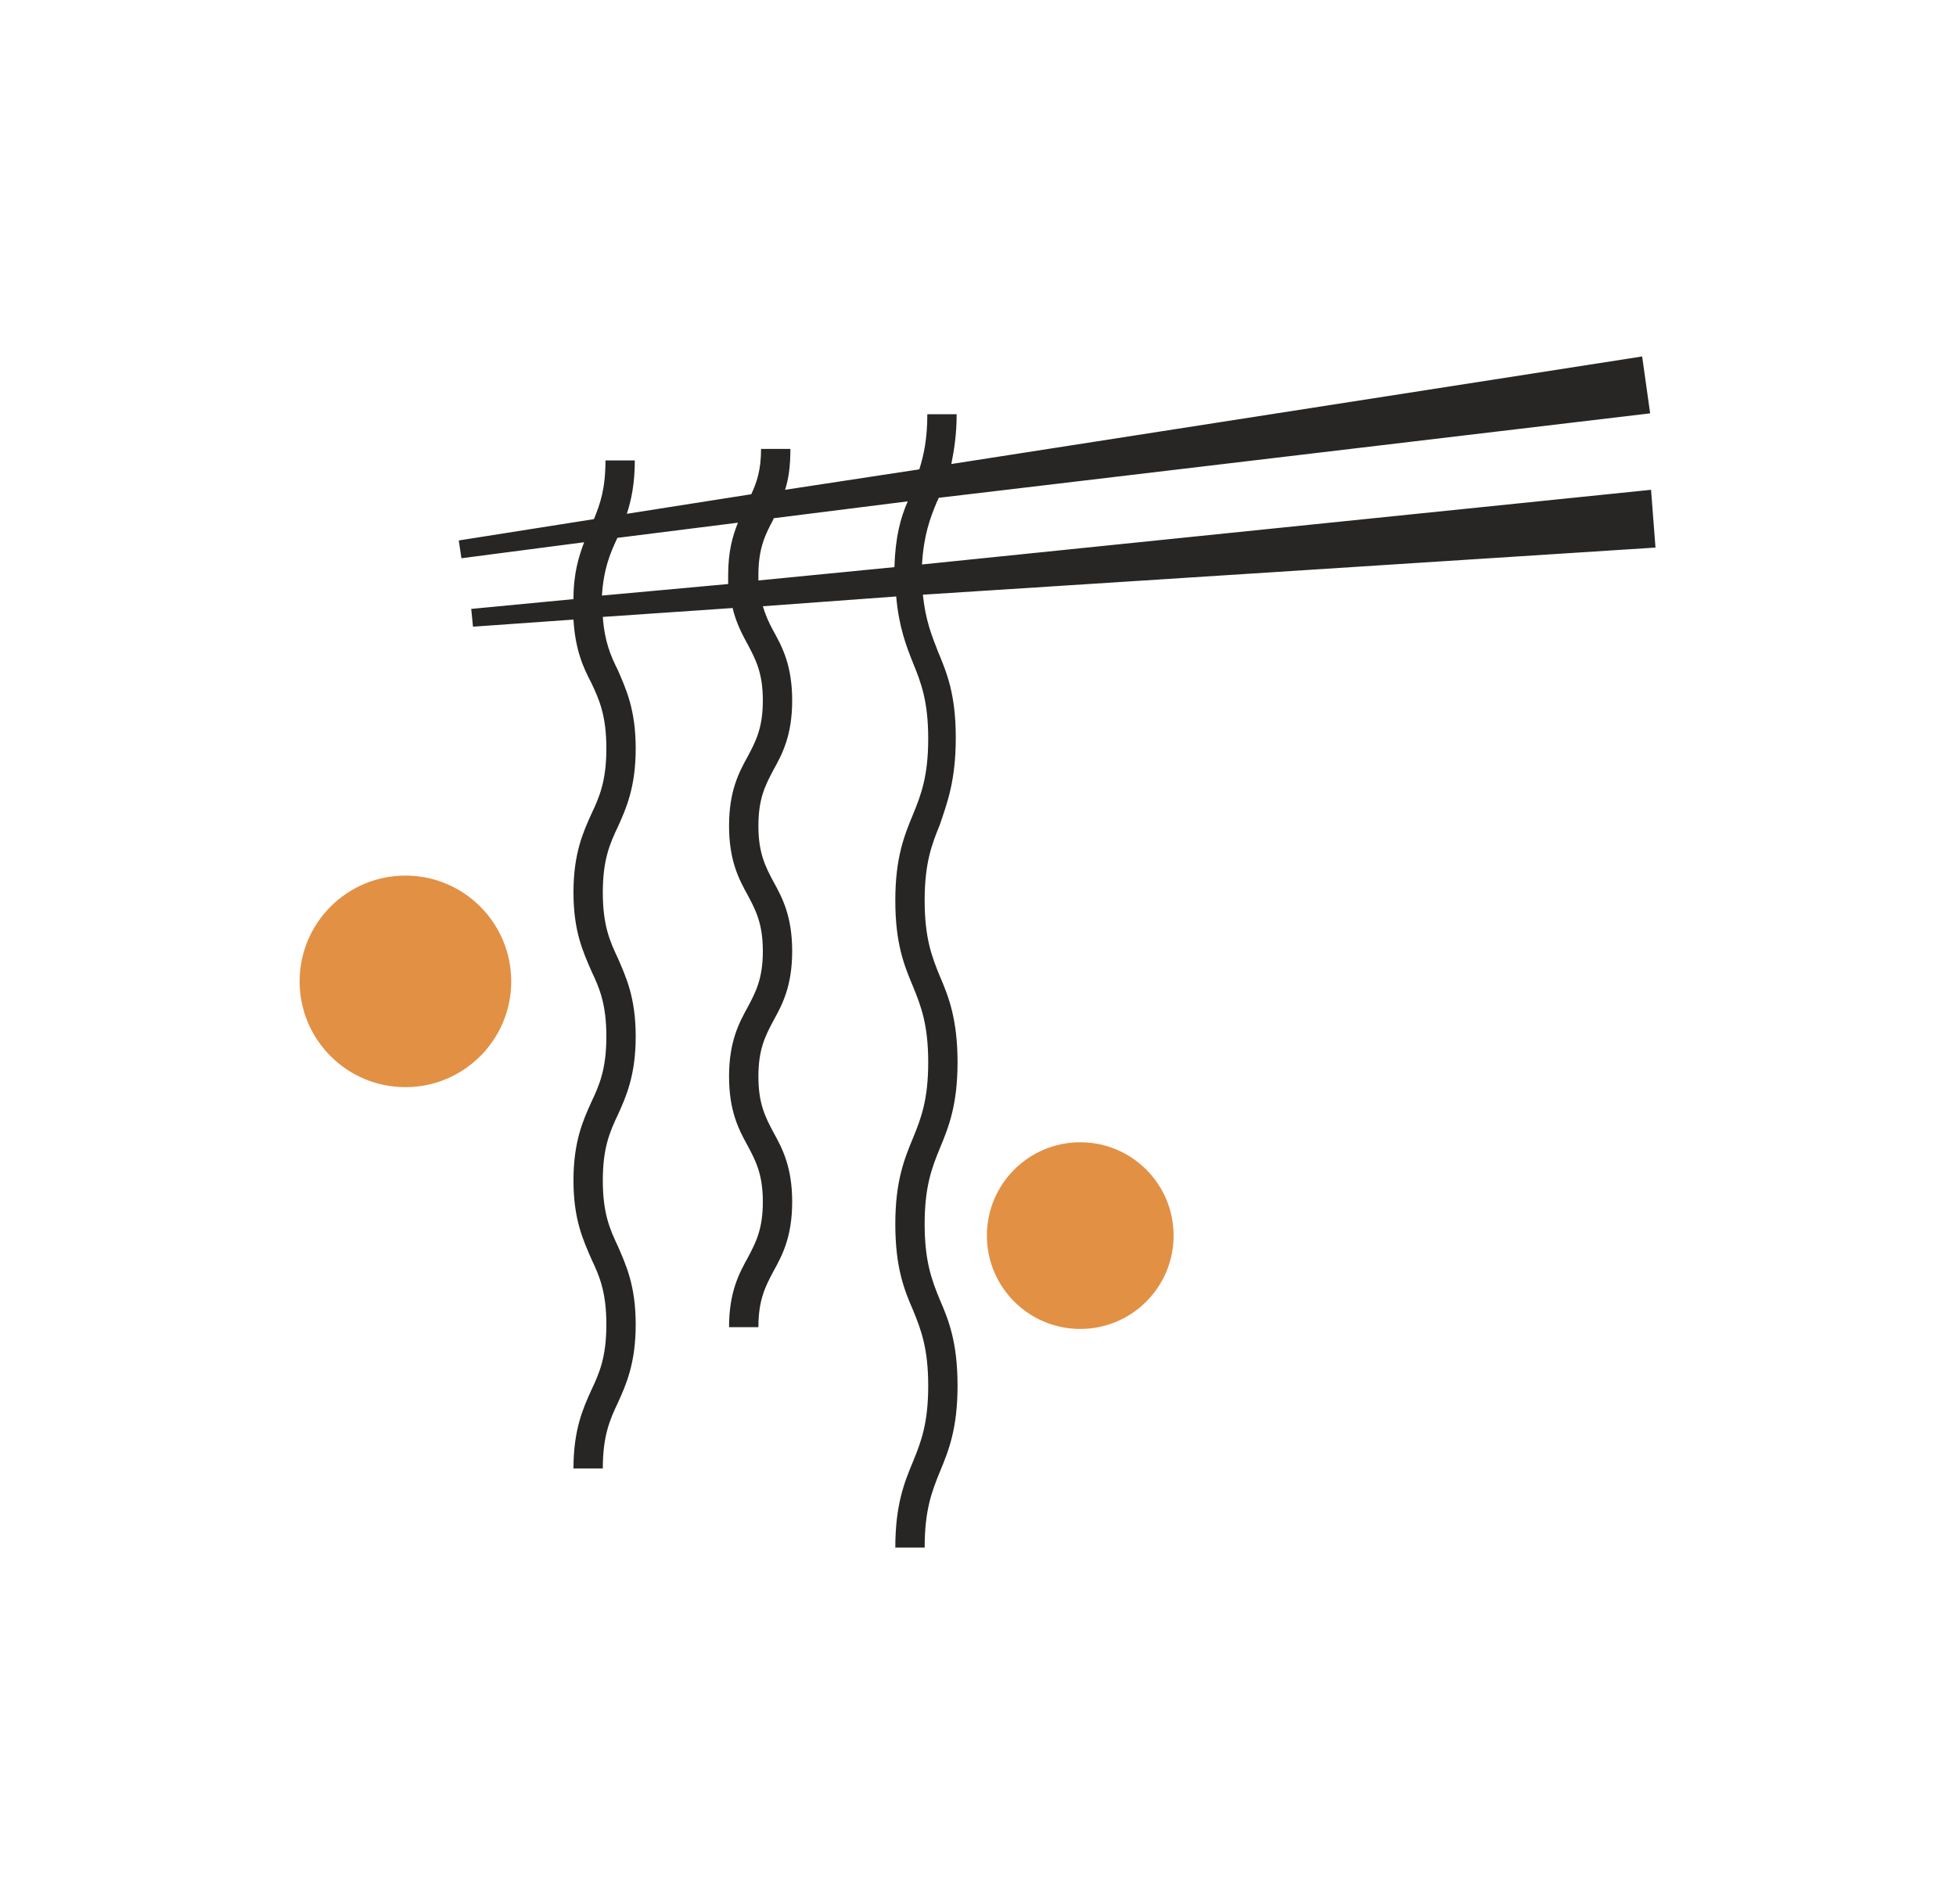 <?xml version="1.0" encoding="utf-8"?>
<!-- Generator: Adobe Illustrator 21.0.0, SVG Export Plug-In . SVG Version: 6.00 Build 0)  -->
<svg version="1.1" id="Слой_1" xmlns="http://www.w3.org/2000/svg" xmlns:xlink="http://www.w3.org/1999/xlink" x="0px" y="0px"
	 viewBox="0 0 220 214.2" style="enable-background:new 0 0 220 214.2;" xml:space="preserve">
<style type="text/css">
	.st0{fill:#FFFFFF;}
	.st1{fill:none;stroke:#272624;stroke-width:3.149;stroke-miterlimit:10;}
	.st2{fill:#E29044;}
	.st3{fill:#FFFFFF;stroke:#000000;stroke-width:1.624;stroke-miterlimit:10;}
	.st4{fill:#E29044;stroke:#000000;stroke-width:1.624;stroke-miterlimit:10;}
	.st5{fill:#B87837;}
	.st6{fill:none;stroke:#000000;stroke-width:1.624;stroke-miterlimit:10;}
	.st7{fill:none;stroke:#FFFFFF;stroke-width:1.624;stroke-miterlimit:10;}
	.st8{fill:#D5584D;stroke:#000000;stroke-width:1.624;stroke-miterlimit:10;}
	.st9{fill:#5B7BBB;stroke:#000000;stroke-width:1.624;stroke-miterlimit:10;}
	.st10{fill:#D5584D;}
	.st11{fill:#5B7BBB;}
	.st12{fill:#272624;}
	.st13{fill:none;stroke:#272624;stroke-width:3;stroke-miterlimit:10;}
	.st14{fill:none;stroke:#E29044;stroke-width:7;stroke-linejoin:round;stroke-miterlimit:10;}
	.st15{fill:#E29044;stroke:#272624;stroke-width:3;stroke-miterlimit:10;}
	.st16{fill:none;stroke:#E29044;stroke-width:3;stroke-miterlimit:10;}
	.st17{fill:#272624;stroke:#272624;stroke-width:3.128;stroke-miterlimit:10;}
	.st18{fill:none;stroke:#272624;stroke-width:3.128;stroke-miterlimit:10;}
	.st19{fill:#272624;stroke:#272624;stroke-width:1.97;stroke-miterlimit:10;}
	.st20{fill:none;stroke:#272624;stroke-width:3.284;stroke-miterlimit:10;}
</style>
<g>
	<path class="st12" d="M107.5,83c0-4.9-1-7.3-2-9.7c-0.7-1.8-1.4-3.5-1.7-6.4l82.4-5.3l-0.5-6.5l-82,8.4c0.2-3.3,0.9-5.2,1.7-7.1
		c0.1-0.1,0.1-0.3,0.2-0.4l80-9.5l-0.9-6.4L107,52.2c0.3-1.5,0.6-3.3,0.6-5.6h-3.3c0,2.8-0.4,4.6-0.9,6.2l-15.1,2.3
		c0.4-1.2,0.6-2.7,0.6-4.6h-3.3c0,2.4-0.5,3.8-1.1,5.1l-14,2.2c0.5-1.5,0.9-3.4,0.9-6h-3.3c0,3.2-0.6,4.9-1.3,6.6l-15.2,2.4l0.3,2
		L65.7,61c-0.6,1.6-1.2,3.5-1.2,6.4L53,68.5l0.2,2l11.3-0.8c0.2,3.4,1.1,5.4,2,7.1c0.9,1.9,1.7,3.7,1.7,7.4c0,3.7-0.8,5.5-1.7,7.4
		c-0.9,2-2,4.4-2,8.8c0,4.4,1.1,6.7,2,8.8c0.9,1.9,1.7,3.7,1.7,7.4c0,3.7-0.8,5.5-1.7,7.4c-0.9,2-2,4.4-2,8.8c0,4.4,1.1,6.7,2,8.8
		c0.9,1.9,1.7,3.7,1.7,7.4c0,3.7-0.8,5.5-1.7,7.4c-0.9,2-2,4.4-2,8.8h3.3c0-3.7,0.8-5.5,1.7-7.4c0.9-2,2-4.4,2-8.8s-1.1-6.7-2-8.8
		c-0.9-1.9-1.7-3.7-1.7-7.4c0-3.7,0.8-5.5,1.7-7.4c0.9-2,2-4.4,2-8.8c0-4.4-1.1-6.7-2-8.8c-0.9-1.9-1.7-3.7-1.7-7.4
		c0-3.7,0.8-5.5,1.7-7.4c0.9-2,2-4.4,2-8.8c0-4.4-1.1-6.7-2-8.8c-0.8-1.6-1.5-3.2-1.7-6l14.6-1c0.4,1.7,1.1,3,1.7,4.1
		c0.9,1.7,1.7,3.2,1.7,6.3c0,3.1-0.8,4.6-1.7,6.3c-1,1.8-2.1,3.9-2.1,7.8c0,3.9,1.1,6,2.1,7.8c0.9,1.7,1.7,3.2,1.7,6.3
		c0,3.1-0.8,4.6-1.7,6.3c-1,1.8-2.1,3.9-2.1,7.8c0,3.9,1.1,6,2.1,7.8c0.9,1.7,1.7,3.2,1.7,6.3c0,3.1-0.8,4.6-1.7,6.3
		c-1,1.8-2.1,3.9-2.1,7.8h3.3c0-3.1,0.8-4.6,1.7-6.3c1-1.8,2.1-3.9,2.1-7.8s-1.1-6-2.1-7.8c-0.9-1.7-1.7-3.2-1.7-6.3
		c0-3.1,0.8-4.6,1.7-6.3c1-1.8,2.1-3.9,2.1-7.8c0-3.9-1.1-6-2.1-7.8c-0.9-1.7-1.7-3.2-1.7-6.3c0-3.1,0.8-4.6,1.7-6.3
		c1-1.8,2.1-3.9,2.1-7.8c0-3.9-1.1-6-2.1-7.8c-0.5-0.9-0.9-1.8-1.2-2.8l15-1.1c0.3,3.4,1.1,5.5,1.9,7.5c0.9,2.2,1.7,4.3,1.7,8.5
		c0,4.2-0.8,6.3-1.7,8.5c-1,2.4-2,4.9-2,9.7c0,4.9,1,7.3,2,9.7c0.9,2.2,1.7,4.3,1.7,8.5s-0.8,6.3-1.7,8.5c-1,2.4-2,4.9-2,9.7
		c0,4.9,1,7.4,2,9.7c0.9,2.2,1.7,4.3,1.7,8.5s-0.8,6.3-1.7,8.5c-1,2.4-2,4.9-2,9.7h3.3c0-4.2,0.8-6.3,1.7-8.5c1-2.4,2-4.9,2-9.7
		c0-4.9-1-7.4-2-9.7c-0.9-2.2-1.7-4.3-1.7-8.5s0.8-6.3,1.7-8.5c1-2.4,2-4.9,2-9.7s-1-7.4-2-9.7c-0.9-2.2-1.7-4.3-1.7-8.5
		c0-4.2,0.8-6.3,1.7-8.5C106.5,90.4,107.5,87.9,107.5,83z M100.6,63.8l-15.3,1.5c0-0.2,0-0.4,0-0.6c0-3.1,0.8-4.6,1.7-6.3
		c0,0,0-0.1,0-0.1l15.1-1.9C101.3,58.2,100.7,60.4,100.6,63.8z M69.4,60.6c0,0,0-0.1,0.1-0.1L83,58.8c-0.6,1.5-1.1,3.2-1.1,5.9
		c0,0.3,0,0.6,0,1L67.7,67C67.9,64,68.6,62.3,69.4,60.6z"/>
	<circle class="st2" cx="45.6" cy="110.4" r="11.9"/>
	<circle class="st2" cx="121.5" cy="139" r="10.5"/>
</g>
</svg>
